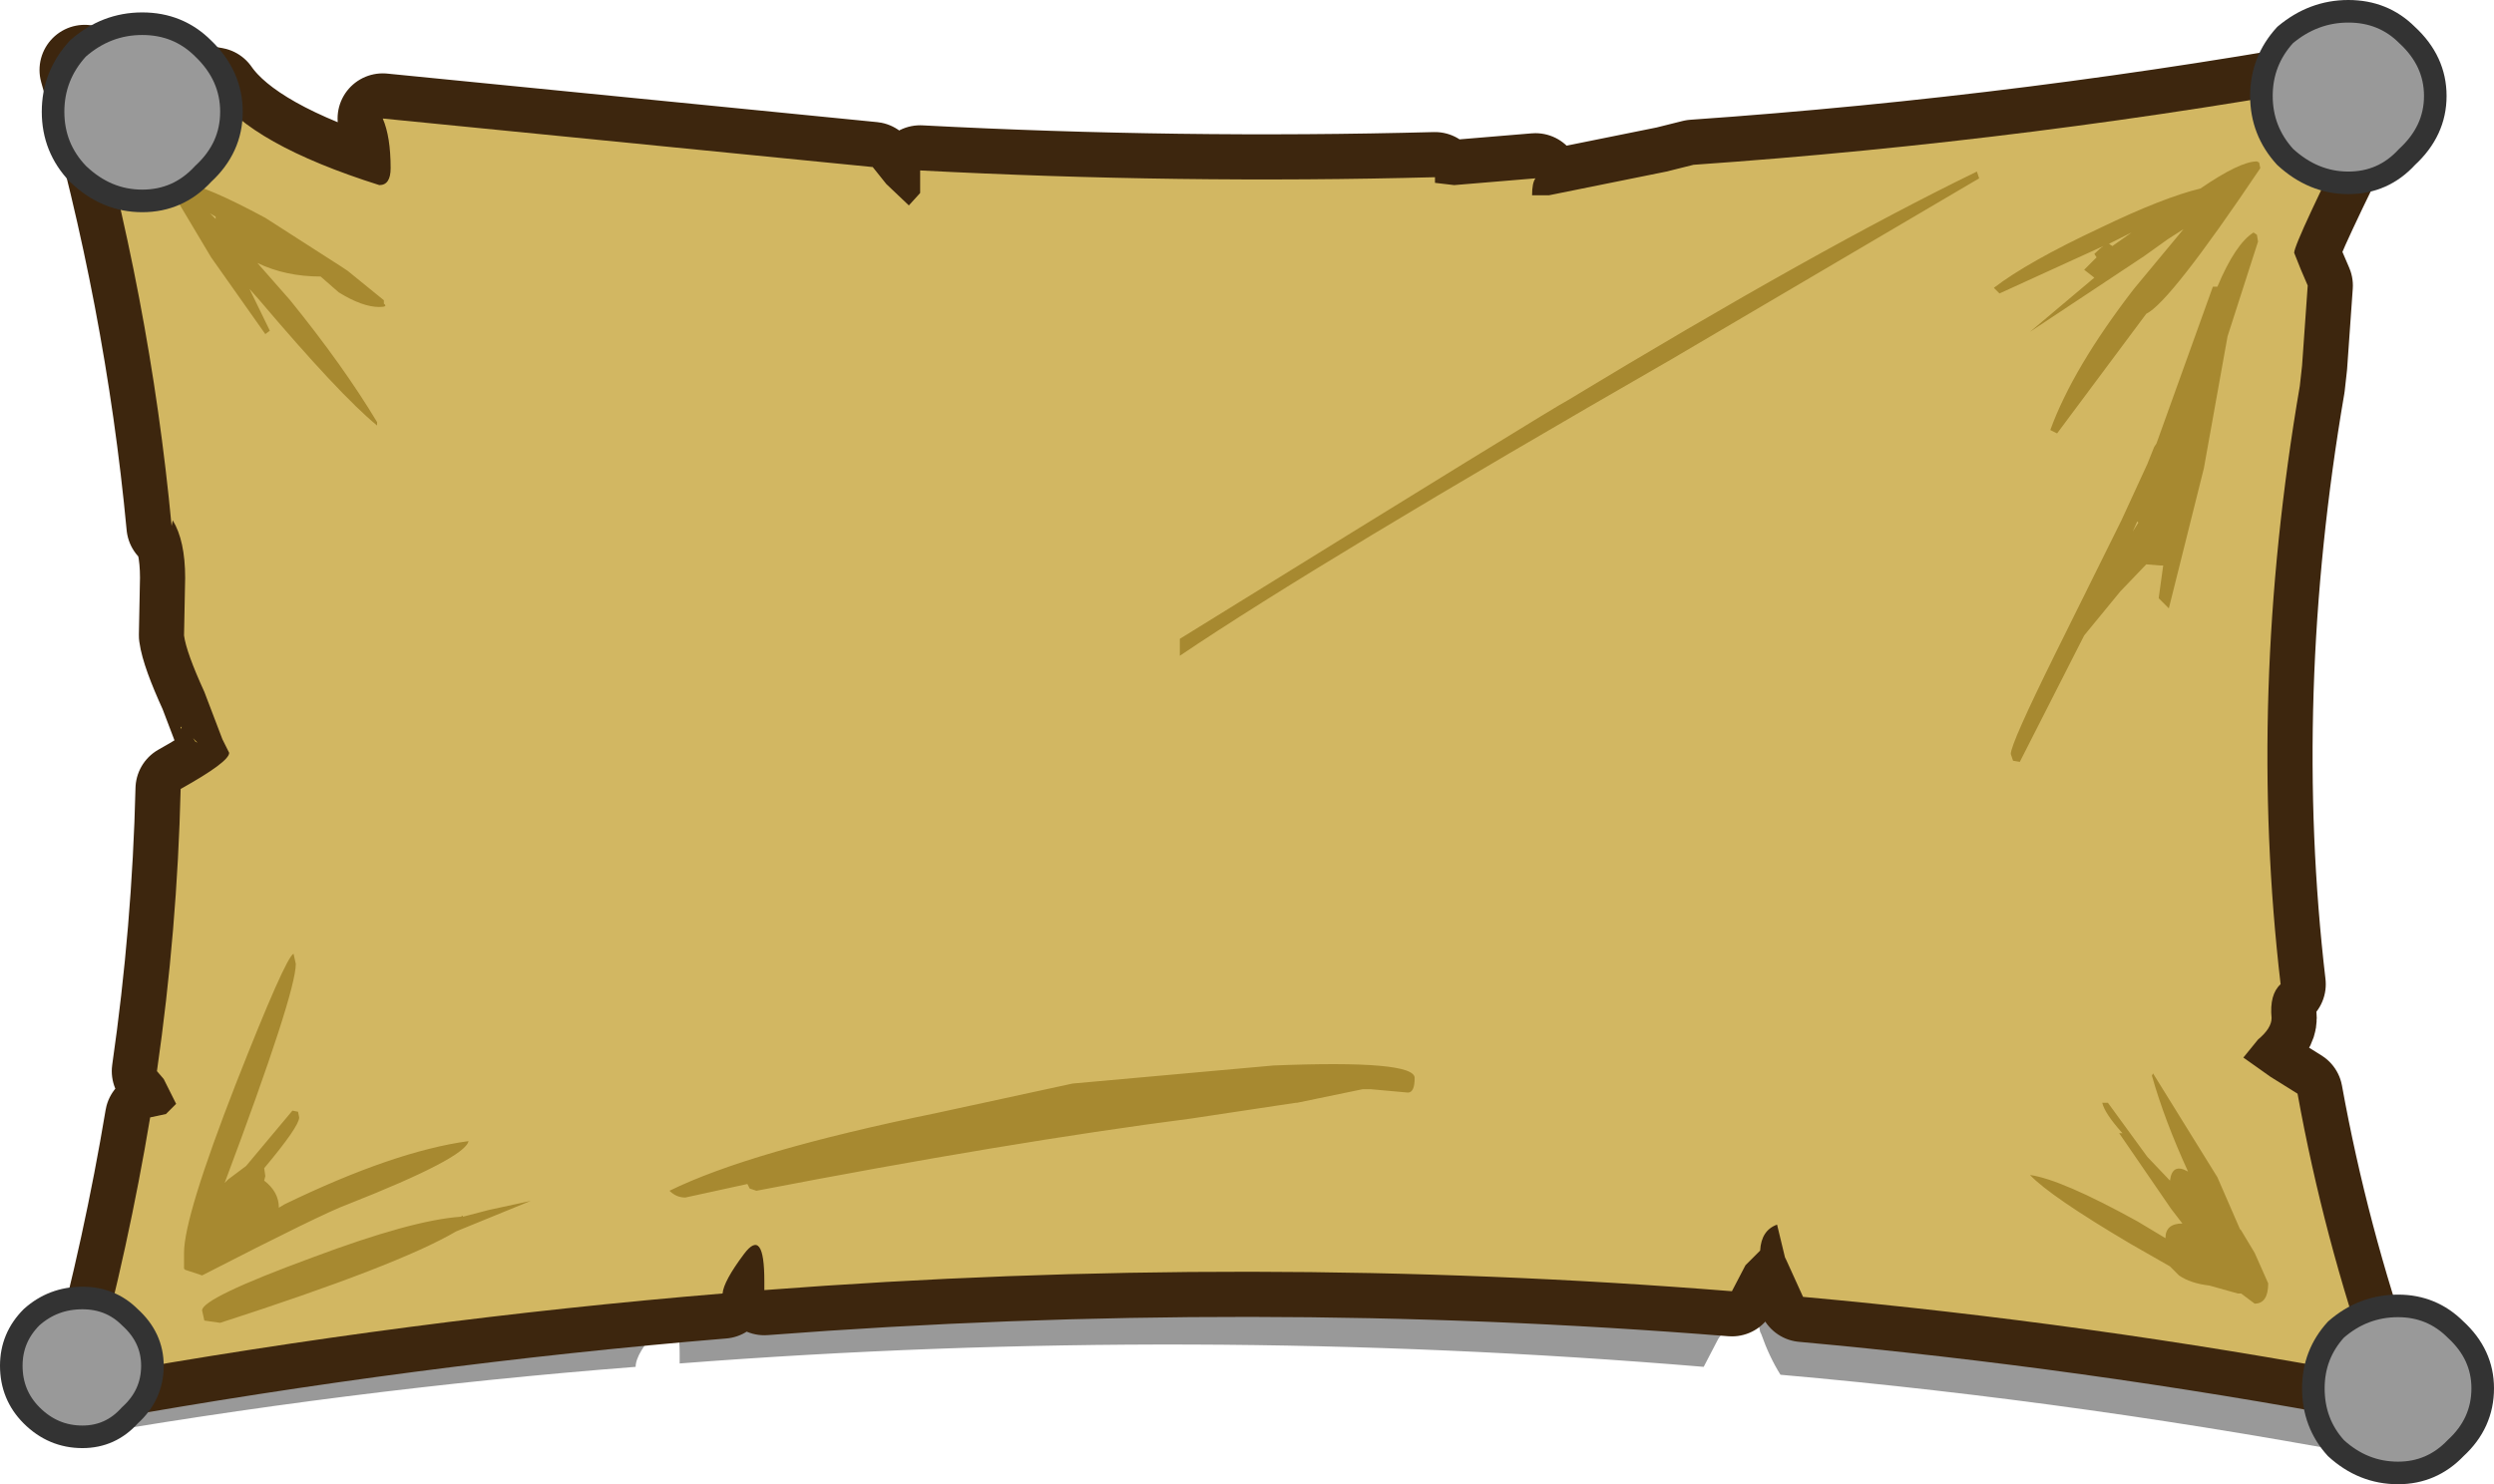 <?xml version="1.0" encoding="UTF-8" standalone="no"?>
<svg xmlns:xlink="http://www.w3.org/1999/xlink" height="65.75px" width="110.45px" xmlns="http://www.w3.org/2000/svg">
  <g transform="matrix(1.0, 0.0, 0.0, 1.0, -1.7, 3.15)">
    <path d="M107.65 1.95 L107.6 1.9 Q104.1 8.4 104.15 8.9 104.1 9.2 104.55 9.65 L104.85 10.4 104.6 14.15 104.5 15.05 Q101.8 29.35 103.6 42.9 102.9 43.4 103.05 44.5 L102.45 45.55 Q101.7 46.1 101.75 46.4 L102.95 47.3 104.25 48.15 Q105.55 54.9 107.95 61.6 94.15 58.95 80.55 57.75 80.05 56.95 79.7 55.95 L79.65 55.85 79.35 54.3 Q78.55 54.5 78.55 55.55 78.1 55.7 77.8 56.15 L77.15 57.4 Q54.4 55.5 31.8 57.25 L31.8 56.9 Q31.8 54.3 30.9 55.65 29.85 56.8 29.85 57.4 17.0 58.4 4.2 60.65 L3.55 59.65 3.3 59.2 Q5.55 57.45 7.35 55.1 L8.95 52.65 Q9.75 51.1 10.8 49.95 12.25 47.55 14.05 45.55 19.35 39.6 20.55 31.95 21.8 24.2 19.7 16.65 18.0 10.6 13.55 6.25 L15.9 7.05 Q16.3 7.0 16.4 6.3 L16.15 4.1 38.15 5.95 38.75 6.7 39.8 7.65 40.3 7.15 40.4 6.5 40.35 6.15 Q52.15 6.45 63.95 6.05 L63.95 6.25 64.85 6.4 68.6 6.05 Q68.4 6.2 68.4 6.85 L69.15 6.8 74.75 5.65 Q75.35 5.35 75.95 5.35 91.9 3.95 107.95 0.9 L107.65 1.95" fill="#000000" fill-opacity="0.4" fill-rule="evenodd" stroke="none"/>
    <path d="M106.5 1.35 L106.45 1.3 Q103.3 7.6 103.3 8.05 L103.6 8.8 103.9 9.5 103.65 13.05 103.55 13.95 Q101.2 27.65 102.7 40.45 102.2 40.9 102.3 41.95 102.3 42.4 101.7 42.9 L101.05 43.7 102.25 44.55 103.45 45.3 Q104.6 51.65 106.75 57.8 94.2 55.45 81.55 54.3 L80.8 52.65 80.75 52.55 80.4 51.1 Q79.7 51.35 79.65 52.25 L79.0 52.9 78.4 54.05 Q57.15 52.35 35.55 54.0 L35.55 53.6 Q35.55 51.2 34.65 52.4 33.75 53.6 33.7 54.15 19.85 55.3 5.85 57.8 7.4 52.05 8.35 46.35 L9.05 46.2 9.5 45.75 8.95 44.65 8.65 44.3 Q9.55 38.05 9.7 31.8 11.85 30.6 11.85 30.2 L11.55 29.6 10.75 27.5 Q9.95 25.75 9.85 25.0 L9.9 22.45 Q9.9 20.8 9.35 19.9 L9.3 20.15 Q8.35 10.05 5.45 -0.05 L11.2 0.95 Q12.8 3.25 18.5 5.05 19.0 5.05 19.0 4.3 19.0 2.9 18.65 2.1 L40.35 4.25 40.95 5.0 41.95 5.95 42.45 5.4 42.45 4.8 42.45 4.4 Q53.9 5.0 65.25 4.7 L65.25 4.95 66.1 5.05 69.7 4.75 Q69.55 4.95 69.55 5.5 L70.3 5.5 75.5 4.45 76.7 4.15 Q91.8 3.1 106.75 0.35 L106.5 1.35 Z" fill="none" stroke="#3d260e" stroke-linecap="round" stroke-linejoin="round" stroke-width="4.0"/>
    <path d="M106.75 0.35 L106.5 1.35 106.45 1.3 Q103.3 7.6 103.3 8.05 L103.6 8.8 103.9 9.5 103.65 13.05 103.55 13.95 Q101.2 27.65 102.7 40.45 102.2 40.9 102.3 41.95 102.3 42.4 101.7 42.9 L101.05 43.7 102.25 44.55 103.45 45.3 Q104.6 51.65 106.75 57.8 94.2 55.45 81.55 54.3 L80.8 52.65 80.75 52.55 80.4 51.1 Q79.7 51.35 79.65 52.25 L79.0 52.9 78.4 54.05 Q57.15 52.35 35.55 54.0 L35.55 53.6 Q35.55 51.2 34.65 52.4 33.75 53.6 33.7 54.15 19.85 55.3 5.85 57.8 7.4 52.05 8.35 46.35 L9.05 46.2 9.5 45.75 8.95 44.65 8.65 44.3 Q9.55 38.05 9.7 31.8 11.85 30.6 11.85 30.2 L11.55 29.6 10.75 27.5 Q9.95 25.75 9.85 25.0 L9.9 22.45 Q9.9 20.8 9.35 19.9 L9.3 20.15 Q8.35 10.05 5.45 -0.05 L11.2 0.95 Q12.8 3.25 18.5 5.05 19.0 5.05 19.0 4.3 19.0 2.9 18.65 2.1 L40.35 4.25 40.95 5.0 41.95 5.95 42.45 5.4 42.45 4.8 42.45 4.4 Q53.9 5.0 65.25 4.7 L65.25 4.95 66.1 5.05 69.7 4.75 Q69.55 4.95 69.55 5.5 L70.3 5.5 75.5 4.45 76.7 4.15 Q91.8 3.1 106.75 0.35" fill="#d2b762" fill-rule="evenodd" stroke="none"/>
    <path d="M9.75 29.05 L9.7 29.15 9.7 29.05 9.75 29.05 M10.35 29.7 L10.25 29.55 10.45 29.75 10.35 29.7" fill="#cfb14b" fill-rule="evenodd" stroke="none"/>
    <path d="M101.8 4.3 Q97.8 10.25 96.75 10.75 L92.8 16.05 92.5 15.9 Q93.5 13.15 96.2 9.65 L98.4 7.0 97.7 7.45 96.65 8.2 91.6 11.55 94.45 9.15 94.0 8.8 94.55 8.25 94.45 8.1 Q94.7 7.85 94.85 7.75 L90.25 9.85 90.0 9.6 Q91.5 8.45 94.7 6.95 97.5 5.6 99.15 5.2 100.9 4.0 101.65 4.0 L101.75 4.05 101.8 4.3 M101.7 7.55 L100.35 11.75 99.3 17.6 97.75 23.8 97.3 23.35 97.5 21.9 97.35 21.9 96.75 21.85 95.6 23.05 94.0 25.0 91.15 30.6 90.85 30.55 90.75 30.25 Q90.75 29.8 92.7 25.85 L95.65 19.9 96.8 17.4 97.0 16.9 97.1 16.65 97.2 16.5 99.7 9.55 99.9 9.55 Q100.7 7.65 101.5 7.15 L101.65 7.25 101.7 7.55 M95.1 7.65 L95.25 7.75 96.1 7.15 95.1 7.65 M89.35 4.75 L75.75 12.75 Q60.1 21.75 53.95 25.9 L53.95 25.15 Q70.75 14.75 71.1 14.6 82.25 7.85 89.25 4.45 L89.35 4.75 M96.35 19.95 L96.15 20.4 96.4 20.0 96.35 19.95 M95.7 47.05 L95.65 47.0 Q94.9 46.15 94.8 45.7 L95.05 45.7 96.8 48.1 97.8 49.15 Q97.9 48.35 98.6 48.75 97.55 46.45 97.0 44.5 L97.05 44.4 99.9 49.0 100.9 51.3 100.95 51.35 101.55 52.35 102.15 53.7 Q102.15 54.6 101.55 54.6 L100.95 54.15 100.8 54.15 99.55 53.8 Q98.7 53.7 98.2 53.35 L97.8 52.95 96.05 51.95 Q92.5 49.85 91.6 48.9 93.0 49.1 96.35 50.95 L97.6 51.7 Q97.6 51.05 98.35 51.05 L97.85 50.4 95.55 47.05 95.7 47.05 M49.2 44.85 L58.1 44.05 Q64.35 43.8 64.35 44.6 64.35 45.25 64.05 45.25 L62.4 45.1 62.05 45.1 59.15 45.7 59.1 45.7 54.45 46.4 Q46.35 47.45 35.2 49.6 L34.9 49.5 34.8 49.3 32.05 49.9 Q31.65 49.9 31.35 49.6 34.9 47.85 43.2 46.15 L49.2 44.85 M11.25 6.45 L11.0 6.3 11.25 6.55 11.25 6.45 M11.05 8.25 L9.35 5.4 9.4 5.05 9.75 5.3 9.8 5.2 9.85 5.25 9.85 4.95 Q10.85 5.1 13.45 6.5 L16.8 8.65 17.1 8.85 18.7 10.15 18.7 10.3 Q18.9 10.45 18.5 10.45 17.75 10.45 16.7 9.8 L15.9 9.1 Q14.35 9.1 13.1 8.5 L14.55 10.15 Q16.9 13.05 18.4 15.55 L18.4 15.7 Q16.75 14.35 13.15 10.1 L12.75 9.65 13.65 11.5 13.45 11.65 11.05 8.25 M14.8 39.55 Q14.8 40.85 11.65 49.25 L11.8 49.1 12.6 48.5 14.65 46.05 14.9 46.1 14.95 46.35 Q14.95 46.75 13.4 48.6 L13.45 48.95 13.4 49.15 Q14.05 49.65 14.05 50.35 L14.3 50.2 Q19.15 47.85 22.45 47.4 22.3 48.15 17.1 50.2 16.0 50.6 10.65 53.35 L9.9 53.1 9.85 53.05 9.85 52.95 9.85 52.35 Q9.85 50.75 12.15 44.85 14.35 39.25 14.7 39.1 L14.8 39.55 M22.2 50.75 L23.35 50.45 25.2 50.05 21.9 51.4 Q19.35 52.9 11.45 55.45 L10.75 55.35 10.65 54.9 Q10.65 54.35 15.55 52.55 19.95 50.9 22.1 50.75 L22.2 50.7 22.2 50.75" fill="#a78930" fill-rule="evenodd" stroke="none"/>
    <path d="M8.0 -2.1 Q9.6 -2.1 10.7 -1.0 11.95 0.2 11.95 1.8 11.95 3.4 10.7 4.55 9.6 5.75 8.0 5.75 6.4 5.75 5.15 4.55 4.05 3.4 4.05 1.8 4.05 0.2 5.15 -1.0 6.4 -2.1 8.0 -2.1" fill="#999999" fill-rule="evenodd" stroke="none"/>
    <path d="M8.0 -2.1 Q9.6 -2.1 10.7 -1.0 11.95 0.2 11.95 1.8 11.95 3.4 10.7 4.55 9.6 5.75 8.0 5.75 6.4 5.75 5.15 4.55 4.05 3.4 4.05 1.8 4.05 0.2 5.15 -1.0 6.4 -2.1 8.0 -2.1 Z" fill="none" stroke="#333333" stroke-linecap="round" stroke-linejoin="round" stroke-width="1.0"/>
    <path d="M108.3 -1.6 Q109.55 -0.45 109.55 1.1 109.55 2.65 108.3 3.8 107.25 4.95 105.7 4.95 104.15 4.95 102.9 3.8 101.85 2.65 101.85 1.1 101.85 -0.45 102.9 -1.6 104.15 -2.65 105.7 -2.65 107.25 -2.65 108.3 -1.6" fill="#999999" fill-rule="evenodd" stroke="none"/>
    <path d="M108.3 -1.6 Q109.55 -0.45 109.55 1.1 109.55 2.65 108.3 3.8 107.25 4.95 105.7 4.95 104.15 4.95 102.9 3.8 101.85 2.65 101.85 1.1 101.85 -0.45 102.9 -1.6 104.15 -2.65 105.7 -2.65 107.25 -2.65 108.3 -1.6 Z" fill="none" stroke="#333333" stroke-linecap="round" stroke-linejoin="round" stroke-width="1.0"/>
    <path d="M107.9 62.1 Q106.35 62.1 105.15 61.0 104.15 59.9 104.15 58.35 104.15 56.85 105.15 55.75 106.35 54.7 107.9 54.7 109.4 54.7 110.45 55.75 111.65 56.85 111.65 58.35 111.65 59.9 110.45 61.0 109.4 62.1 107.9 62.1" fill="#999999" fill-rule="evenodd" stroke="none"/>
    <path d="M107.9 62.1 Q106.35 62.1 105.15 61.0 104.15 59.9 104.15 58.35 104.15 56.85 105.15 55.75 106.35 54.7 107.9 54.7 109.4 54.7 110.45 55.75 111.65 56.85 111.65 58.35 111.65 59.9 110.45 61.0 109.4 62.1 107.9 62.1 Z" fill="none" stroke="#333333" stroke-linecap="round" stroke-linejoin="round" stroke-width="1.0"/>
    <path d="M5.35 60.5 Q4.05 60.5 3.1 59.55 2.2 58.65 2.2 57.35 2.2 56.1 3.1 55.2 4.05 54.35 5.35 54.35 6.6 54.35 7.45 55.2 8.45 56.1 8.45 57.35 8.45 58.65 7.45 59.55 6.6 60.5 5.35 60.5" fill="#999999" fill-rule="evenodd" stroke="none"/>
    <path d="M5.35 60.5 Q4.05 60.5 3.1 59.55 2.2 58.65 2.2 57.35 2.2 56.1 3.1 55.2 4.05 54.35 5.35 54.35 6.6 54.35 7.45 55.2 8.45 56.1 8.45 57.35 8.45 58.65 7.45 59.55 6.6 60.5 5.35 60.5 Z" fill="none" stroke="#333333" stroke-linecap="round" stroke-linejoin="round" stroke-width="1.0"/>
  </g>
</svg>
